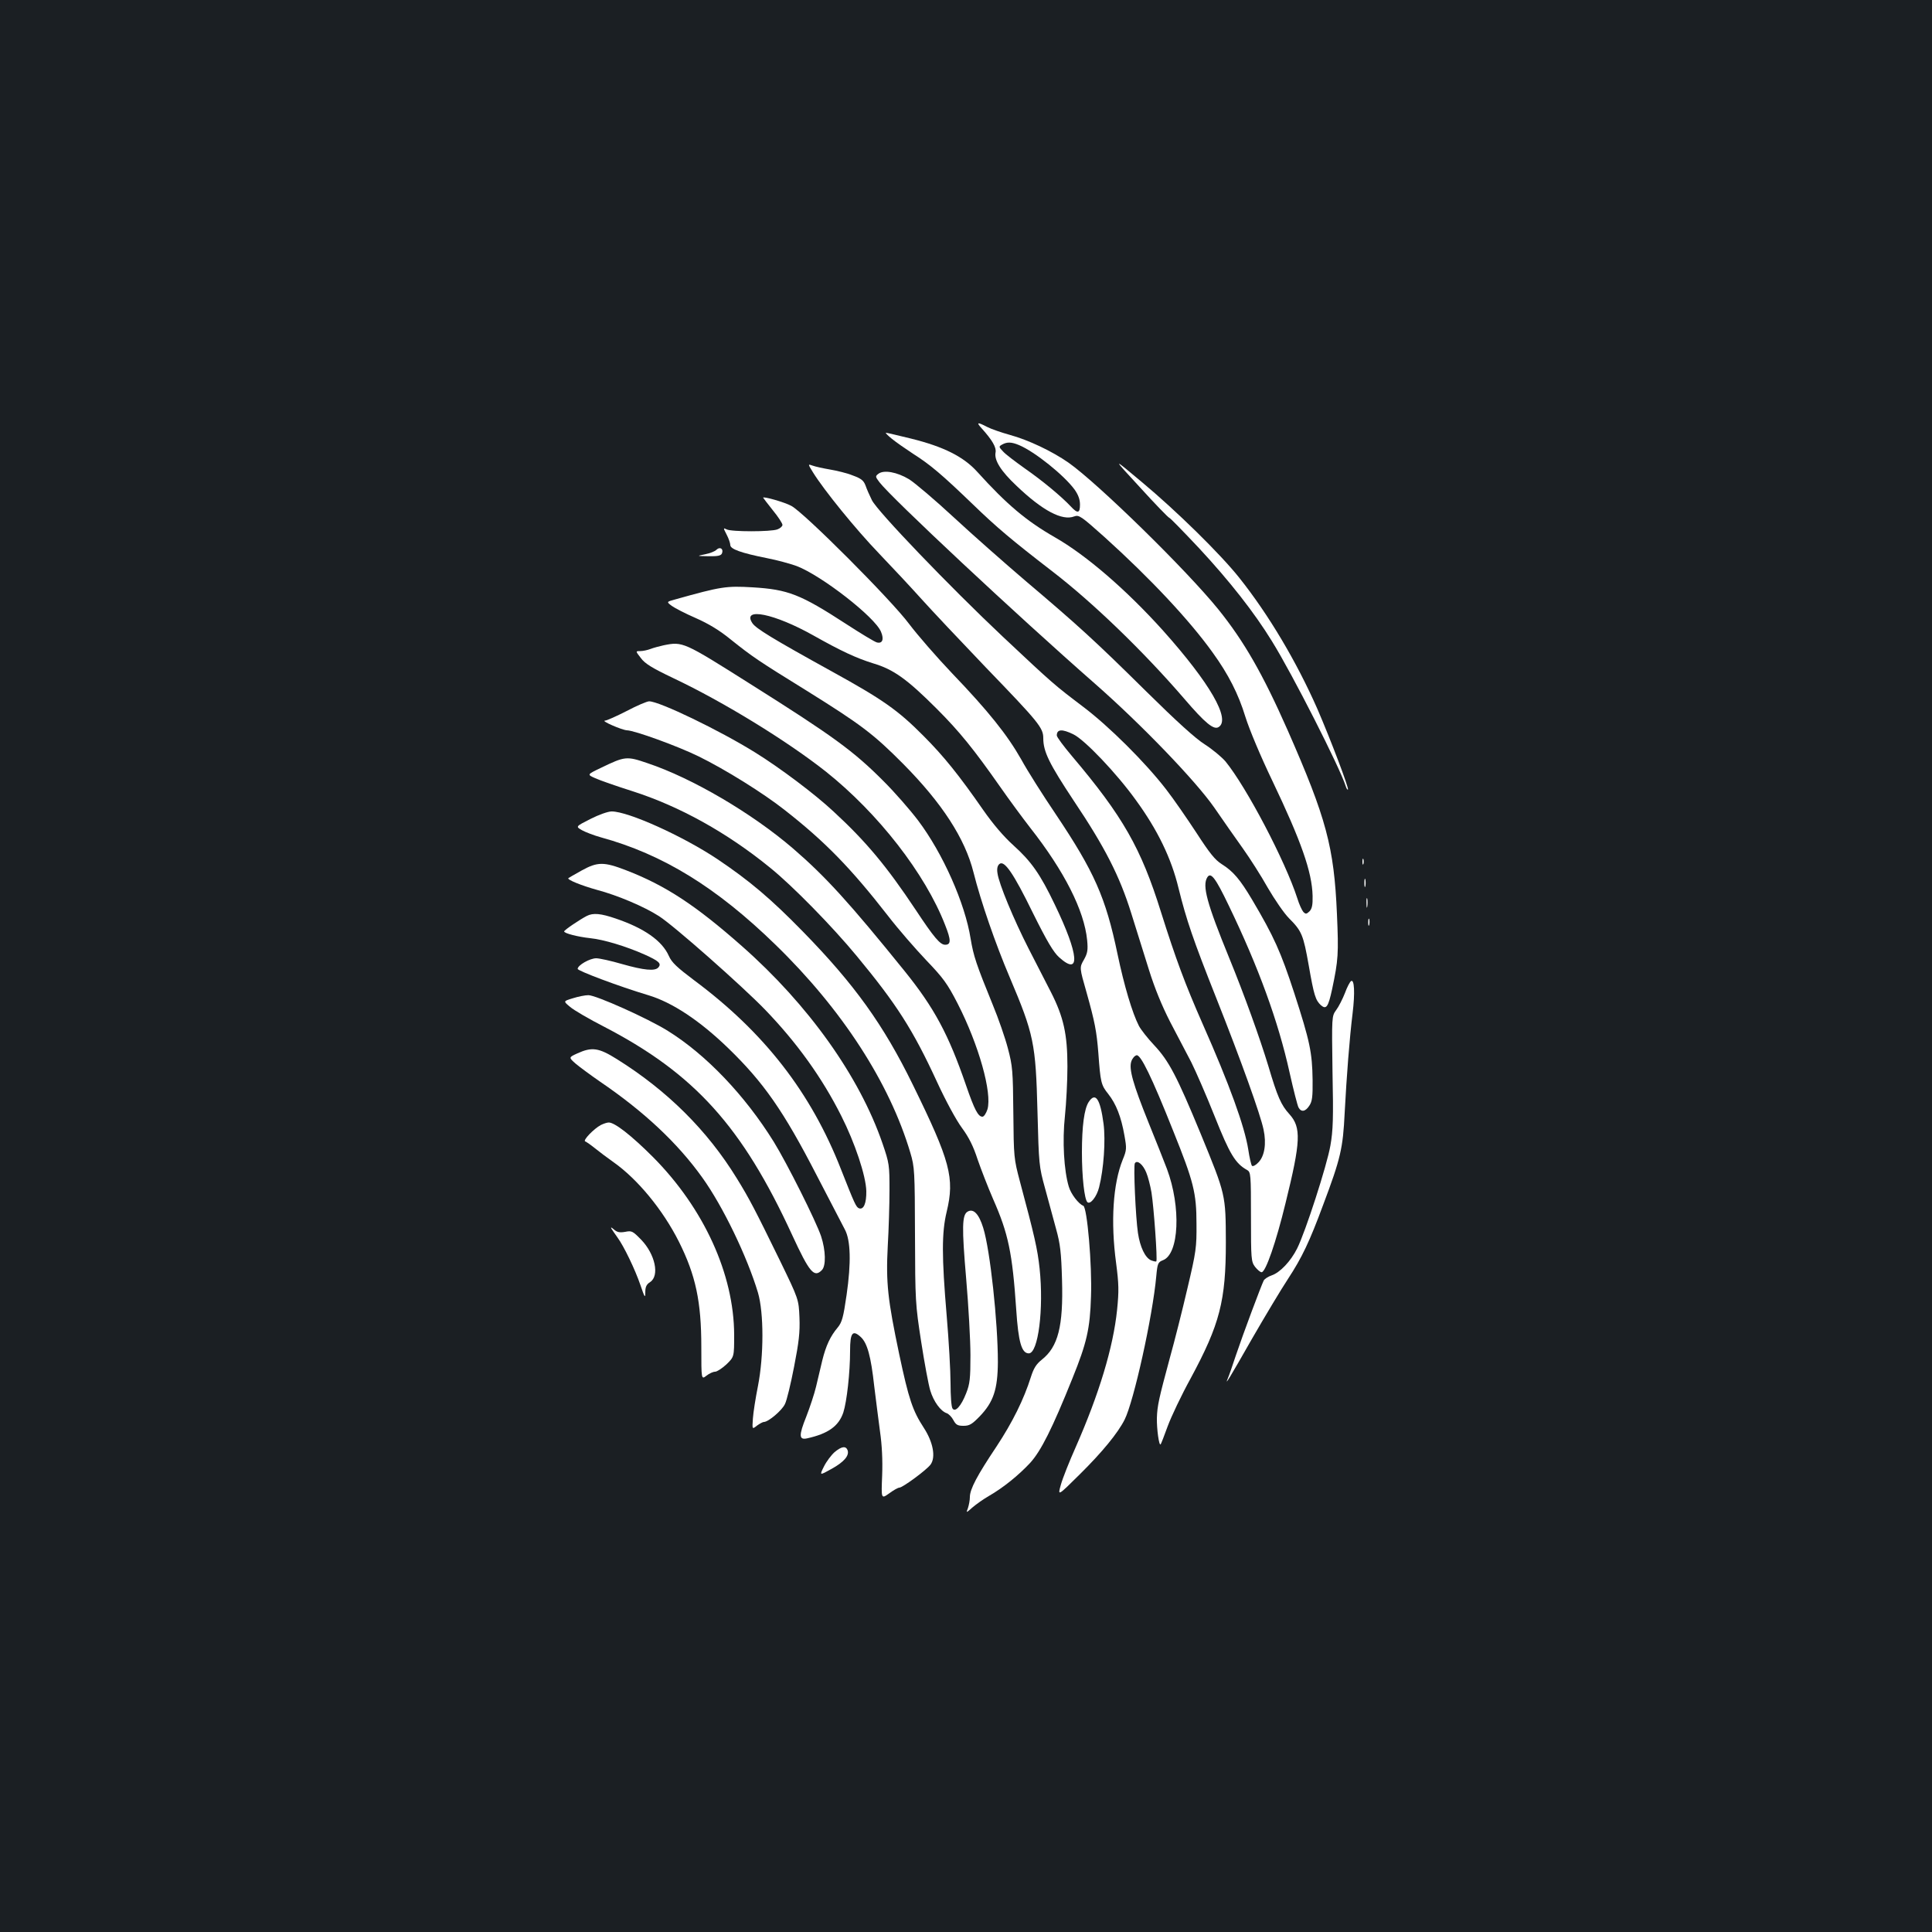 <?xml version="1.0" standalone="no"?>
<!DOCTYPE svg PUBLIC "-//W3C//DTD SVG 20010904//EN"
 "http://www.w3.org/TR/2001/REC-SVG-20010904/DTD/svg10.dtd">
<svg version="1.0" xmlns="http://www.w3.org/2000/svg"
 width="1000pt" height="1000pt" viewBox="0 0 1000 1000"
 preserveAspectRatio="xMidYMid meet">
<rect width="100%" height="100%" fill="#1b1f23"/>
<g transform="translate(0,1000) scale(0.1,-0.1)"
fill="#ffffff" stroke="none">
<path d="M5081 7783 c55 -61 77 -99 72 -125 -8 -40 28 -97 109 -173 134 -128
236 -182 298 -158 25 9 35 2 156 -106 236 -213 440 -430 561 -599 81 -112 133
-214 169 -332 21 -67 79 -205 139 -330 150 -314 206 -473 209 -597 1 -47 -3
-66 -16 -80 -16 -15 -20 -15 -32 -3 -7 8 -22 40 -31 70 -62 192 -262 574 -372
709 -20 23 -68 63 -107 88 -48 30 -148 121 -306 277 -263 260 -351 340 -625
572 -104 89 -270 235 -367 325 -97 90 -202 179 -232 198 -63 38 -131 50 -159
29 -17 -13 -17 -15 5 -44 61 -80 705 -683 1118 -1045 239 -210 519 -501 615
-639 43 -63 110 -158 147 -210 37 -52 96 -144 130 -205 35 -60 84 -132 110
-158 66 -66 74 -86 102 -244 27 -155 35 -180 63 -206 28 -24 38 -9 58 83 32
152 34 182 25 389 -15 348 -55 496 -255 951 -129 292 -226 461 -359 626 -166
205 -622 651 -775 759 -86 60 -209 118 -304 144 -43 12 -96 30 -117 41 -52 27
-58 25 -29 -7z m194 -87 c81 -34 233 -156 287 -230 19 -27 28 -51 28 -78 0
-45 -12 -48 -48 -9 -49 52 -145 132 -237 196 -49 35 -101 74 -113 88 -23 24
-23 26 -5 36 25 14 48 14 88 -3z"/>
<path d="M4616 7729 c22 -18 71 -52 109 -77 90 -57 150 -108 310 -262 123
-119 200 -184 410 -346 211 -162 474 -416 685 -661 108 -126 153 -163 178
-146 63 40 -46 228 -288 499 -189 210 -397 390 -560 483 -148 85 -248 169
-401 338 -71 79 -174 131 -344 173 -66 16 -124 30 -129 30 -5 0 9 -14 30 -31z"/>
<path d="M5900 7478 c79 -87 148 -158 152 -158 4 0 73 -71 154 -157 158 -170
286 -333 377 -481 106 -170 353 -657 382 -750 4 -13 9 -21 12 -19 6 7 -89 257
-158 417 -108 245 -252 488 -405 680 -97 122 -324 345 -504 495 -155 130 -155
130 -10 -27z"/>
<path d="M4208 7555 c57 -92 220 -293 341 -419 69 -72 168 -178 220 -236 52
-58 202 -217 333 -354 275 -285 298 -313 298 -367 0 -70 31 -132 158 -324 161
-240 237 -389 297 -581 26 -82 67 -214 92 -294 30 -96 67 -186 110 -270 36
-69 85 -162 109 -208 23 -46 78 -172 121 -280 78 -196 107 -244 168 -278 19
-11 20 -22 20 -242 0 -219 1 -232 21 -259 12 -15 27 -28 34 -28 21 0 75 156
124 358 79 320 82 391 20 460 -43 47 -62 90 -109 249 -44 145 -125 370 -202
558 -117 286 -141 376 -114 419 18 29 42 -2 111 -146 153 -317 256 -598 315
-865 20 -90 41 -171 46 -180 14 -26 36 -22 56 9 15 22 18 47 17 133 -2 143
-14 200 -95 450 -70 214 -105 292 -218 483 -63 106 -98 147 -157 184 -35 22
-63 57 -131 162 -48 73 -118 175 -157 225 -107 139 -296 327 -430 428 -149
113 -153 116 -415 362 -278 262 -650 650 -678 707 -12 24 -27 58 -33 76 -10
26 -22 36 -66 52 -29 12 -83 25 -119 31 -35 6 -76 15 -89 20 -25 9 -25 9 2
-35z m1348 -1356 c58 -28 223 -201 323 -340 113 -155 184 -302 221 -456 41
-165 74 -263 197 -573 127 -320 227 -599 243 -676 16 -74 5 -139 -27 -171 -13
-14 -28 -22 -33 -17 -4 5 -13 43 -19 84 -19 120 -97 336 -236 650 -92 209
-139 336 -216 580 -103 330 -197 495 -461 807 -43 51 -78 98 -78 106 0 33 27
35 86 6z"/>
<path d="M3950 7424 c0 -1 23 -31 50 -65 28 -34 50 -68 50 -76 0 -7 -12 -18
-26 -23 -33 -13 -240 -13 -263 0 -18 9 -18 8 0 -27 11 -21 19 -45 19 -54 0
-21 55 -41 190 -68 52 -10 121 -29 154 -41 128 -49 405 -264 436 -340 17 -40
7 -63 -22 -55 -13 4 -84 47 -158 95 -237 154 -301 179 -485 190 -136 8 -163 4
-398 -62 -48 -13 -48 -13 -20 -34 15 -11 71 -40 124 -63 66 -29 124 -64 180
-110 114 -91 142 -110 391 -264 284 -177 348 -225 503 -381 201 -203 320 -386
364 -562 38 -151 113 -368 187 -542 125 -295 135 -341 144 -697 7 -272 8 -283
39 -395 17 -63 43 -158 57 -210 22 -79 27 -123 31 -265 7 -239 -20 -346 -105
-413 -29 -23 -42 -45 -56 -89 -37 -117 -95 -234 -178 -360 -101 -151 -138
-221 -138 -262 0 -16 -5 -42 -10 -57 -10 -26 -10 -26 24 4 20 17 57 43 83 58
75 43 154 107 214 171 57 62 116 180 220 439 74 183 91 256 96 424 6 163 -20
462 -40 469 -24 9 -64 61 -75 99 -25 83 -34 237 -20 365 7 67 13 183 13 257 0
167 -20 256 -85 384 -26 50 -78 152 -116 226 -77 151 -154 336 -161 390 -4 24
0 40 10 48 25 21 72 -46 174 -255 72 -145 106 -202 135 -228 112 -101 103 13
-22 272 -76 159 -122 224 -214 307 -50 45 -105 109 -158 185 -123 177 -203
277 -308 382 -132 133 -210 188 -475 334 -306 169 -393 222 -411 250 -55 84
115 49 316 -64 144 -81 221 -117 311 -145 104 -31 174 -81 328 -235 118 -118
192 -210 326 -401 48 -69 119 -165 157 -214 177 -225 280 -429 295 -582 5 -52
2 -68 -17 -102 -23 -40 -23 -40 14 -169 43 -153 52 -201 61 -313 11 -152 14
-166 51 -212 41 -52 67 -118 84 -215 12 -67 12 -75 -9 -126 -50 -124 -63 -320
-34 -535 14 -108 15 -143 5 -242 -20 -194 -93 -435 -214 -710 -33 -74 -68
-162 -77 -195 -17 -60 -17 -60 99 55 115 114 195 211 231 282 47 93 145 533
164 744 6 65 9 71 34 81 84 31 95 275 21 473 -16 41 -58 149 -95 239 -81 201
-103 279 -89 318 5 15 17 29 27 31 21 4 77 -109 190 -393 105 -261 120 -319
120 -480 1 -121 -2 -144 -47 -334 -26 -112 -67 -274 -91 -360 -57 -211 -65
-247 -67 -311 -1 -57 11 -144 19 -136 3 2 19 45 37 94 18 49 71 161 119 248
151 280 182 401 182 704 -1 248 0 244 -130 561 -124 300 -165 378 -241 459
-34 36 -69 81 -79 100 -34 66 -76 206 -111 373 -61 292 -120 425 -319 722 -67
99 -148 227 -179 284 -72 127 -170 250 -358 446 -79 83 -179 198 -222 255 -91
123 -547 580 -611 612 -35 19 -145 50 -145 42z m1983 -3493 c9 -21 21 -68 27
-103 12 -75 32 -350 25 -357 -3 -2 -15 1 -28 6 -30 14 -56 68 -67 141 -12 80
-24 348 -16 361 12 19 42 -6 59 -48z"/>
<path d="M3709 7155 c-8 -9 -35 -19 -60 -24 -44 -9 -44 -9 19 -10 48 -1 64 3
69 15 9 23 -10 36 -28 19z"/>
<path d="M3435 6660 c-22 -5 -53 -13 -68 -19 -16 -6 -39 -11 -53 -11 -25 0
-25 0 3 -36 21 -29 59 -52 168 -104 262 -124 590 -326 790 -484 270 -215 514
-528 617 -794 31 -78 31 -102 0 -102 -26 0 -58 38 -152 180 -151 227 -258 355
-425 509 -97 91 -280 228 -406 306 -185 115 -496 265 -549 265 -11 0 -63 -22
-116 -50 -53 -27 -104 -50 -113 -50 -22 -1 89 -49 114 -50 40 -1 263 -82 371
-135 137 -67 336 -191 446 -278 207 -162 341 -299 534 -547 53 -69 143 -172
198 -230 88 -92 109 -120 163 -225 109 -213 179 -462 154 -547 -7 -21 -18 -38
-26 -38 -22 0 -41 35 -85 163 -91 264 -164 400 -318 591 -286 354 -408 488
-577 634 -213 183 -523 365 -754 442 -108 37 -116 36 -242 -25 -71 -34 -71
-34 -28 -53 24 -11 110 -41 192 -67 244 -78 491 -215 714 -397 114 -92 322
-304 448 -457 206 -249 290 -380 415 -651 45 -98 100 -199 129 -238 36 -49 59
-95 81 -163 18 -52 54 -145 81 -207 78 -177 99 -276 119 -571 11 -168 28 -226
65 -226 49 0 78 231 56 439 -11 102 -26 167 -102 451 -31 117 -32 125 -34 355
-2 218 -4 242 -28 333 -14 54 -49 155 -78 225 -86 211 -100 253 -115 343 -29
184 -144 442 -271 611 -43 57 -123 148 -178 203 -157 158 -263 235 -695 507
-342 216 -346 218 -445 198z"/>
<path d="M3056 5761 c-77 -39 -77 -39 -44 -58 18 -10 62 -27 98 -37 321 -88
599 -259 904 -556 345 -335 591 -716 698 -1077 22 -74 23 -94 24 -428 1 -339
2 -356 32 -550 17 -110 38 -223 47 -252 17 -57 54 -108 86 -118 10 -4 26 -20
34 -36 13 -24 22 -29 52 -29 31 0 44 8 84 49 71 74 93 139 94 281 0 207 -40
580 -76 695 -22 71 -50 101 -80 84 -30 -16 -31 -81 -8 -349 12 -140 22 -318
22 -395 0 -120 -3 -148 -22 -196 -26 -67 -57 -101 -71 -79 -6 8 -10 67 -10
130 0 63 -9 221 -20 350 -26 307 -26 431 0 538 42 175 19 261 -175 657 -152
311 -303 521 -570 794 -168 172 -278 264 -443 375 -179 119 -460 246 -546 246
-19 0 -67 -17 -110 -39z"/>
<path d="M7052 5540 c0 -14 2 -19 5 -12 2 6 2 18 0 25 -3 6 -5 1 -5 -13z"/>
<path d="M3010 5494 c-36 -20 -67 -38 -68 -39 -9 -8 69 -39 148 -61 106 -28
245 -87 321 -136 77 -49 431 -362 549 -484 164 -170 295 -352 394 -549 71
-140 128 -311 130 -390 1 -64 -14 -98 -38 -89 -15 6 -23 24 -92 199 -156 400
-398 711 -761 981 -89 67 -116 92 -131 126 -35 79 -128 144 -276 194 -76 26
-116 30 -149 13 -35 -18 -117 -73 -117 -80 0 -10 71 -28 135 -35 70 -7 188
-43 282 -85 73 -33 88 -46 71 -66 -17 -21 -75 -15 -188 17 -58 17 -118 30
-134 30 -33 0 -96 -36 -96 -55 0 -10 212 -90 365 -136 124 -37 266 -131 413
-273 184 -178 287 -325 460 -661 69 -132 134 -258 145 -279 30 -56 33 -171 9
-338 -17 -118 -24 -142 -46 -169 -38 -45 -61 -94 -80 -171 -9 -38 -23 -98 -32
-135 -9 -38 -32 -107 -51 -156 -39 -97 -38 -121 4 -112 109 24 164 63 188 134
18 56 35 206 35 319 0 94 13 111 56 71 33 -31 52 -99 69 -254 9 -71 22 -177
30 -235 10 -69 14 -147 11 -227 -5 -122 -5 -122 36 -93 23 17 46 30 53 30 17
0 143 93 162 120 27 38 13 115 -35 189 -58 89 -78 147 -128 383 -59 281 -69
368 -59 558 5 85 9 216 9 290 0 129 -1 139 -36 241 -119 347 -384 719 -728
1022 -240 212 -396 314 -598 392 -116 45 -149 45 -232 -1z"/>
<path d="M7062 5430 c0 -19 2 -27 5 -17 2 9 2 25 0 35 -3 9 -5 1 -5 -18z"/>
<path d="M7073 5325 c0 -22 2 -30 4 -17 2 12 2 30 0 40 -3 9 -5 -1 -4 -23z"/>
<path d="M7082 5225 c0 -16 2 -22 5 -12 2 9 2 23 0 30 -3 6 -5 -1 -5 -18z"/>
<path d="M6993 4922 c-6 -4 -21 -32 -32 -63 -12 -30 -32 -70 -45 -87 -23 -32
-23 -32 -19 -320 5 -239 3 -303 -11 -382 -18 -103 -129 -446 -172 -532 -33
-66 -88 -124 -131 -139 -18 -6 -37 -18 -42 -27 -13 -26 -106 -274 -144 -387
-18 -55 -37 -109 -42 -120 -18 -43 7 -2 125 205 68 118 152 258 187 311 72
110 111 192 181 381 92 244 103 295 112 478 10 190 25 385 41 515 13 107 9
178 -8 167z"/>
<path d="M2965 4833 c-50 -15 -50 -15 -15 -44 19 -17 100 -64 180 -105 465
-242 712 -515 970 -1076 90 -195 114 -223 154 -182 22 22 20 102 -4 175 -27
80 -176 377 -245 489 -149 240 -350 451 -548 574 -102 64 -374 186 -412 185
-16 0 -52 -7 -80 -16z"/>
<path d="M2989 4548 c-46 -21 -46 -21 -10 -53 20 -17 77 -59 126 -93 228 -155
402 -318 530 -497 107 -149 232 -409 288 -595 31 -105 31 -327 0 -485 -12 -60
-24 -136 -26 -167 -4 -57 -4 -57 21 -37 14 10 30 19 36 19 23 0 94 60 109 93
9 17 30 104 47 192 25 128 31 179 28 255 -4 95 -4 95 -101 295 -127 260 -159
322 -224 427 -152 247 -359 453 -620 616 -94 59 -129 64 -204 30z"/>
<path d="M5635 4296 c-23 -35 -35 -125 -35 -261 0 -128 13 -242 28 -257 15
-15 49 28 61 77 24 95 34 242 23 328 -17 129 -42 167 -77 113z"/>
<path d="M3110 4177 c-36 -19 -95 -80 -81 -85 6 -2 29 -18 50 -35 22 -18 65
-50 96 -72 125 -88 256 -247 339 -412 87 -174 116 -310 116 -545 0 -169 0
-169 26 -149 15 12 35 21 45 21 10 0 36 17 59 38 40 39 40 39 40 153 -1 314
-157 655 -420 920 -112 112 -198 179 -229 179 -9 0 -27 -6 -41 -13z"/>
<path d="M3165 3640 c5 -8 19 -28 31 -45 33 -45 91 -165 119 -247 22 -65 25
-69 25 -37 0 28 6 41 25 53 50 33 26 144 -46 219 -44 45 -49 48 -83 41 -29 -5
-42 -2 -58 12 -14 12 -18 14 -13 4z"/>
<path d="M4320 2484 c-17 -15 -42 -48 -55 -74 -24 -48 -24 -48 39 -13 65 36
93 69 83 97 -9 23 -31 20 -67 -10z"/>
</g>
</svg>
